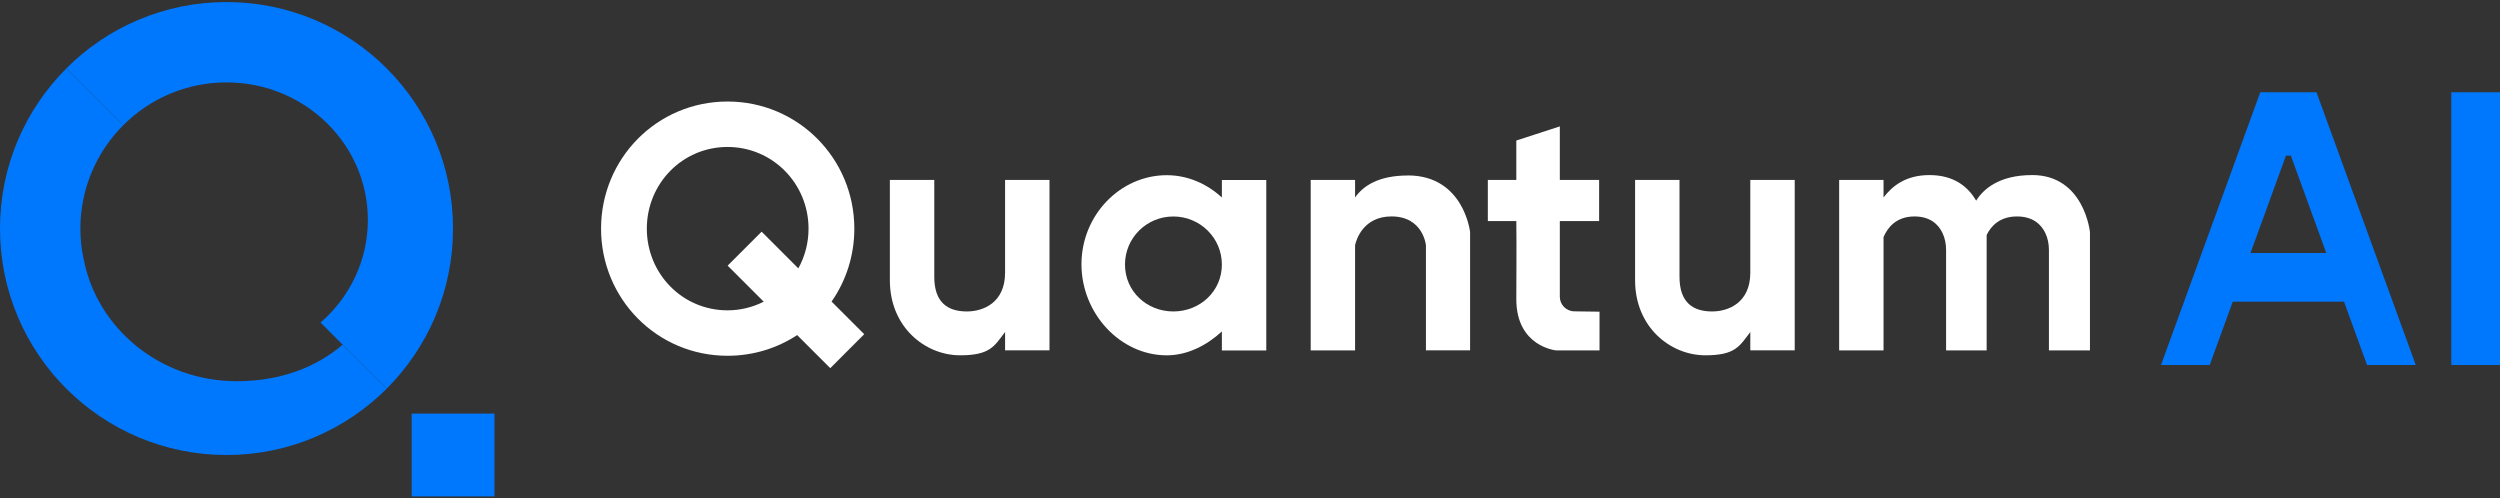 <svg width="622" height="124" viewBox="0 0 622 124" fill="none" xmlns="http://www.w3.org/2000/svg">
<rect x="0" y="0" width="622" height="124" fill="#333333" stroke="none"/>
<g clip-path="url(#clip0_2255_2311)">
<path d="M304.002 44.773V49.138C300.323 45.745 295.541 43.589 290.283 43.589C278.729 43.589 269.069 53.51 269.069 65.748C269.069 77.987 278.722 88.405 290.283 88.405C295.541 88.405 300.331 85.846 304.002 82.461V87.191H315.051V44.78H304.002V44.773ZM291.929 77.49C285.289 77.49 279.899 72.467 279.899 65.821C279.899 59.176 285.281 53.861 291.929 53.861C298.576 53.861 304.002 59.183 304.002 65.821C304.002 72.46 298.568 77.49 291.929 77.49Z" fill="white"/>
<path d="M350.269 43.662C343.117 43.662 339.234 46.155 337.143 49.13V44.766H326.101V87.177H337.143V60.989C337.435 59.666 339.168 53.846 346.203 53.846C354.115 53.846 354.774 61.033 354.774 61.033V87.169H365.757V57.736C365.757 57.736 364.222 43.647 350.269 43.647V43.662Z" fill="white"/>
<path d="M505.582 43.559C497.385 43.559 493.451 47.054 491.666 49.927C489.655 46.455 486.145 43.559 480.047 43.559C473.948 43.559 470.665 46.469 468.624 49.13V44.766H457.582V87.177H468.624V58.993C469.56 56.763 471.681 53.853 476.317 53.853C480.31 53.853 482.292 55.908 483.264 57.911C483.915 59.249 484.186 60.725 484.186 62.195V87.177H494.277V58.466C495.33 56.302 497.487 53.853 501.816 53.853C505.86 53.853 507.864 55.908 508.844 57.911C509.502 59.249 509.773 60.725 509.773 62.195V87.177H519.981V57.743C519.981 57.743 518.555 43.552 505.59 43.552L505.582 43.559Z" fill="white"/>
<path d="M388.083 55.008H397.86V44.773H388.083V31.445L377.26 34.962V44.773H370.174V55.008H377.26C377.348 62.041 377.26 69.506 377.26 74.448C377.26 86.307 387.198 87.184 387.198 87.184H397.962V77.548C397.962 77.548 394.935 77.49 391.681 77.46C389.684 77.439 388.083 75.815 388.083 73.827V55.016V55.008Z" fill="white"/>
<path d="M622 22.957H609.883V90.818H622V22.957Z" fill="#0078FE"/>
<path d="M588.925 90.818H601.042L576.34 22.957H562.358L537.656 90.818H549.773L555.506 75.062H583.192L588.925 90.818ZM568.742 38.712H569.956L578.782 62.948H559.923L568.749 38.712H568.742Z" fill="#0078FE"/>
<path d="M261.113 87.155H250.064V82.6C247.358 86.182 246.298 88.398 238.883 88.398C230.166 88.398 221.398 81.379 221.398 69.747V44.773H232.447V68.724C232.396 75.377 235.914 77.49 240.557 77.49C244.557 77.49 250.064 75.377 250.064 67.846V44.773H261.113V87.155Z" fill="white"/>
<path d="M446.525 87.155H435.476V82.6C432.77 86.182 431.71 88.398 424.295 88.398C415.578 88.398 406.81 81.379 406.81 69.747V44.773H417.86V68.724C417.809 75.377 421.326 77.49 425.97 77.49C429.97 77.49 435.476 75.377 435.476 67.846V44.773H446.525V87.155Z" fill="white"/>
<path d="M215.014 83.148L206.897 75.033C210.466 69.908 212.557 63.657 212.557 56.887C212.557 39.429 198.553 25.26 181.01 25.26C163.467 25.26 149.544 39.429 149.544 56.887C149.544 74.346 163.46 88.515 181.01 88.515C187.431 88.515 193.376 86.621 198.334 83.368L206.568 91.6L215.021 83.148H215.014ZM181.003 77.212C169.785 77.212 160.93 68.102 160.93 56.887C160.93 45.672 169.785 36.563 181.003 36.563C192.22 36.563 201.164 45.672 201.164 56.887C201.164 60.477 200.242 63.84 198.626 66.772L189.493 57.64L181.039 66.092L190.012 75.062C187.306 76.422 184.25 77.212 180.996 77.212H181.003Z" fill="white"/>
<path d="M123.028 102.91H102.421V123.512H123.028V102.91Z" fill="#0078FE"/>
<path d="M56.359 0.512C40.797 0.512 26.706 6.822 16.505 17.013L30.655 31.16C37.236 24.58 46.333 20.501 56.351 20.501C75.781 20.501 91.525 35.817 91.525 54.716C91.525 64.871 86.977 73.988 79.752 80.253L96.205 96.703C106.406 86.504 112.71 72.416 112.71 56.858C112.725 25.742 87.489 0.512 56.359 0.512Z" fill="#0078FE"/>
<path d="M58.896 94.846C39.971 94.846 24.227 81.825 20.841 64.608C20.293 62.107 20 59.519 20 56.858C20 46.835 24.081 37.747 30.662 31.167L16.512 17.02C6.311 27.212 0 41.3 0 56.858C0 87.981 25.236 113.204 56.359 113.204C71.92 113.204 86.011 106.894 96.213 96.703L85.251 85.744C78.67 91.41 69.697 94.846 58.896 94.846Z" fill="#0078FE"/>
</g>
<defs>
<clipPath id="clip0_2255_2311">
<rect width="622" height="123" fill="white" transform="translate(0 0.512)"/>
</clipPath>
</defs>
</svg>
